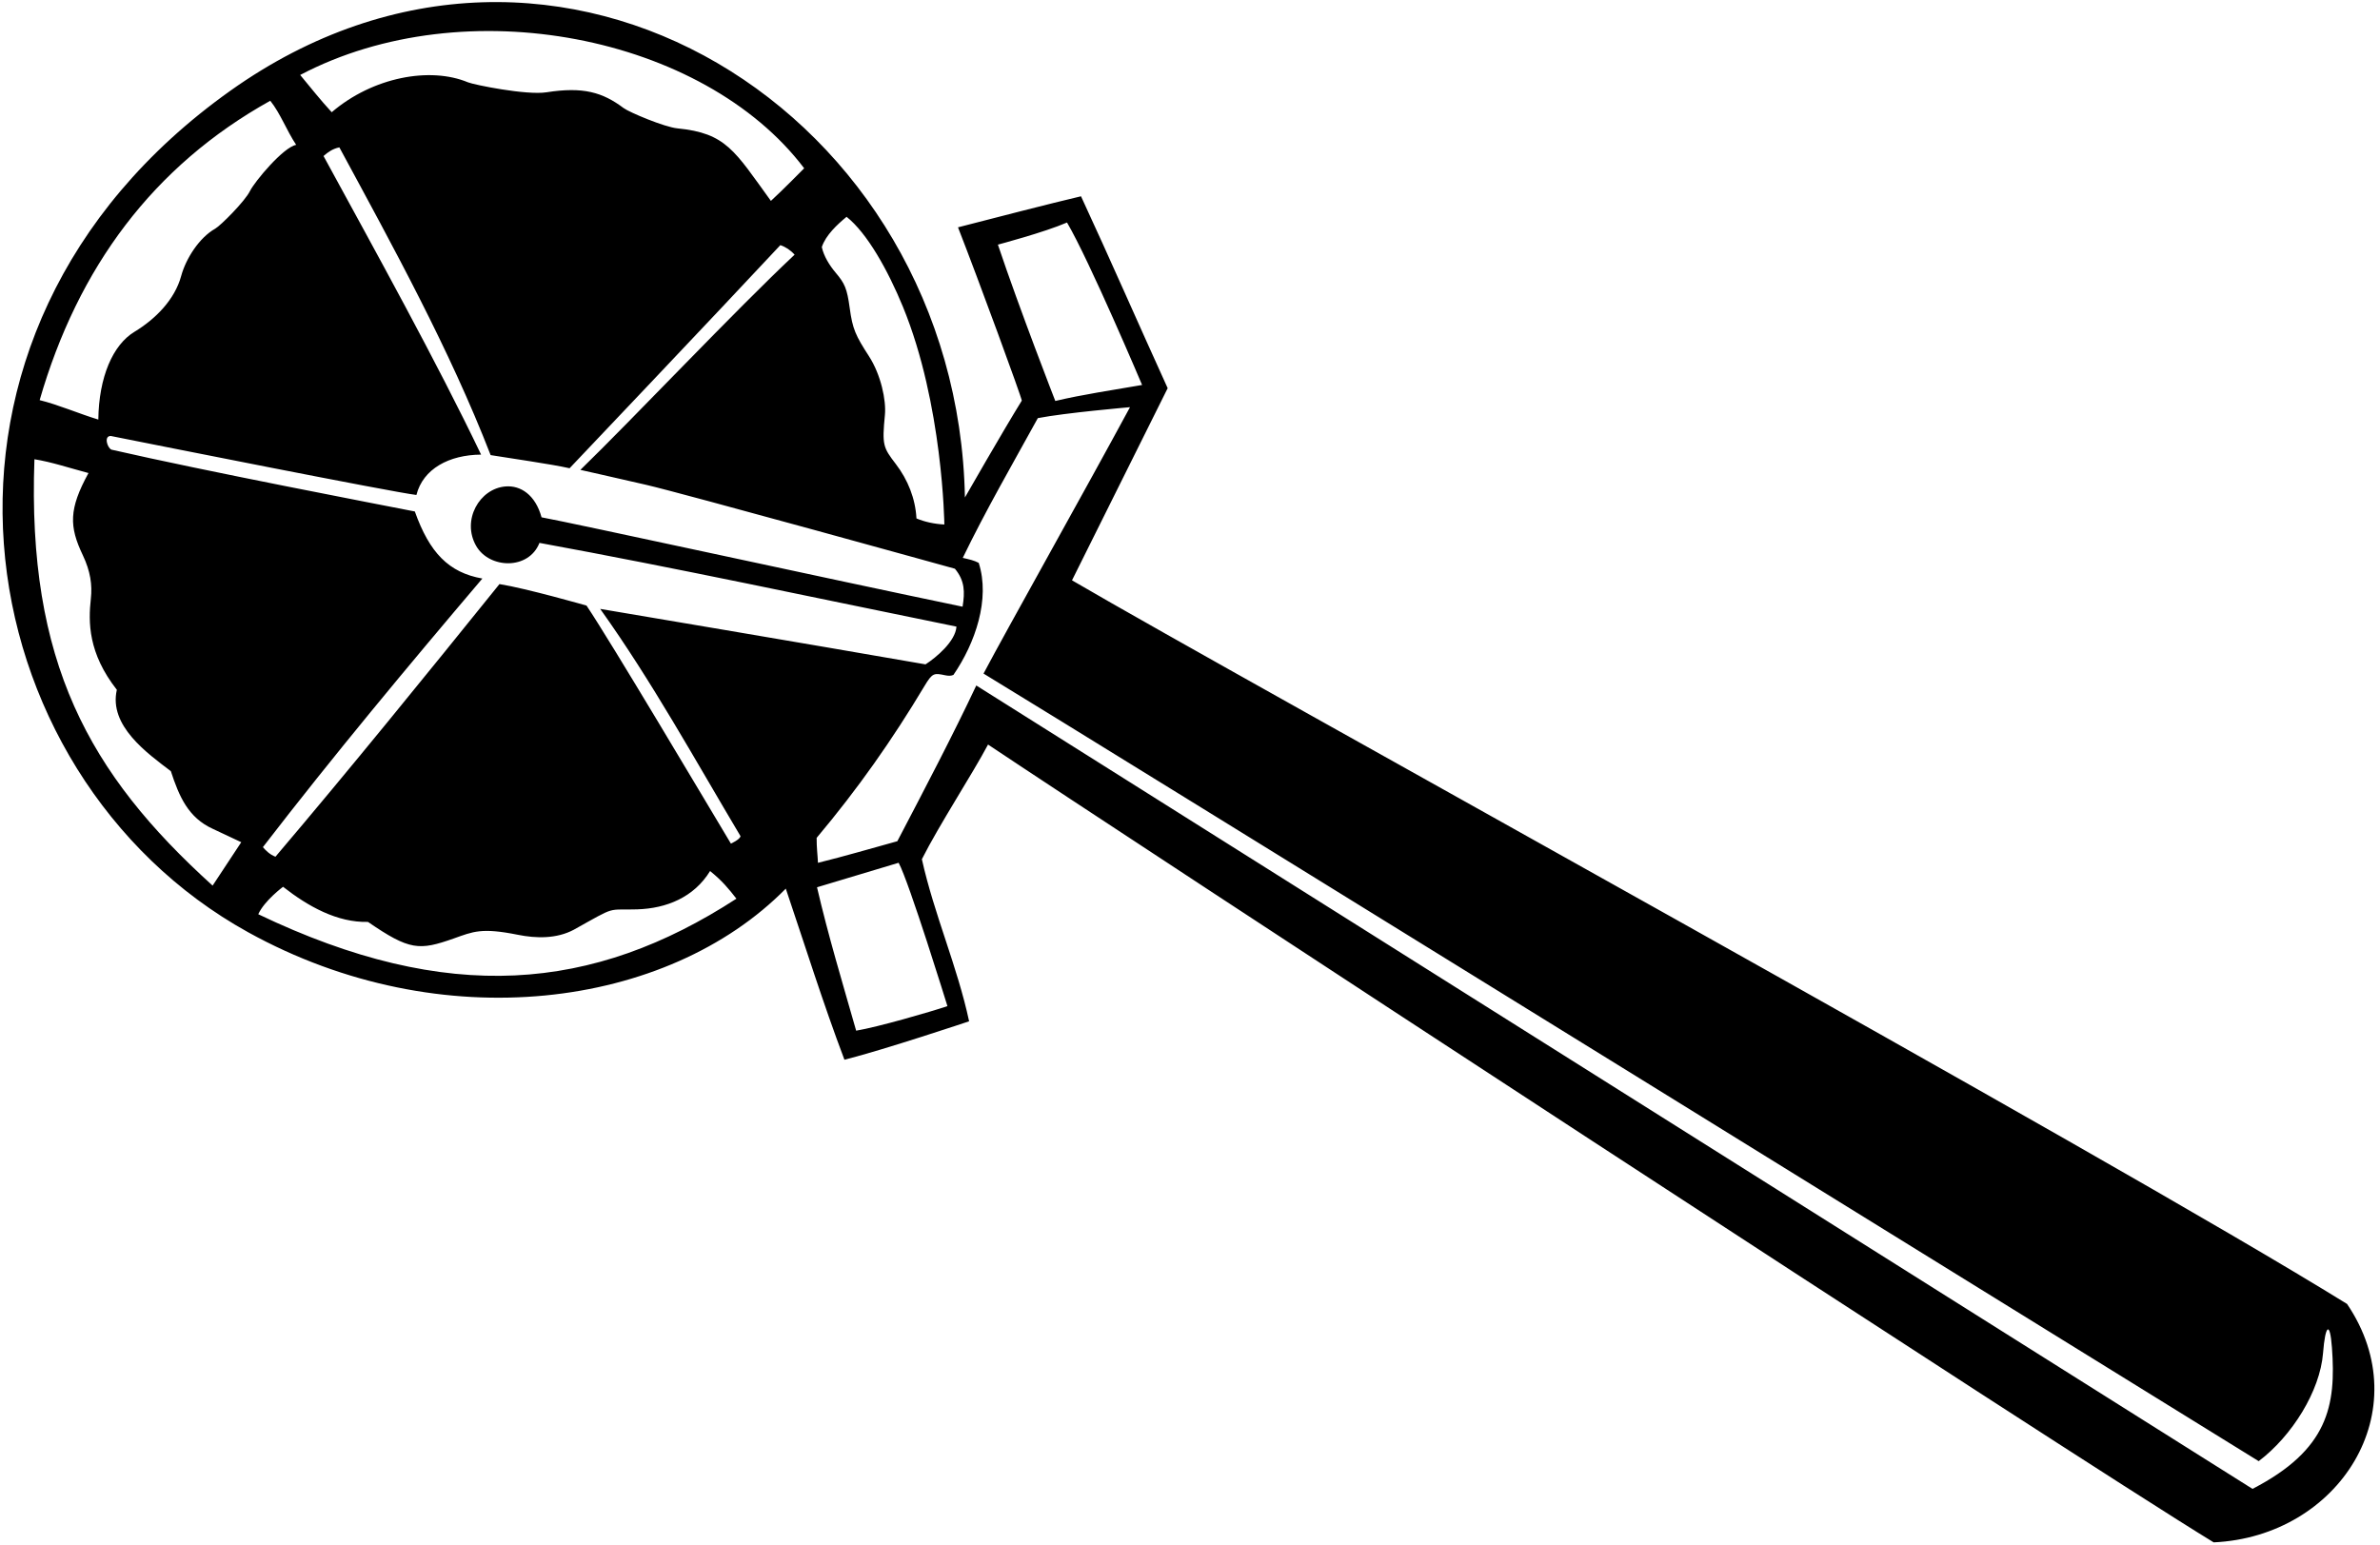 <?xml version="1.0" encoding="UTF-8"?>
<svg xmlns="http://www.w3.org/2000/svg" xmlns:xlink="http://www.w3.org/1999/xlink" width="419pt" height="272pt" viewBox="0 0 419 272" version="1.1">
<g id="surface1">
<path style=" stroke:none;fill-rule:nonzero;fill:rgb(0%,0%,0%);fill-opacity:1;" d="M 413.199 229.574 C 370.098 202.898 218.762 119.742 188.727 102.172 C 194.34 90.828 199.957 79.688 205.57 68.344 C 200.484 57.18 195.398 45.52 190.312 34.559 C 185.023 35.797 174.645 38.477 168.656 40.023 C 172.324 49.395 179.883 70.035 179.887 70.535 C 176.527 75.965 169.875 87.586 169.875 87.586 C 168.578 20.062 98.102 -24.934 40.574 15.961 C -19.859 58.922 -6.41 136.406 43.664 164.121 C 77.656 182.934 117.539 177.582 138.34 156.453 C 141.715 166.43 144.891 176.605 148.664 186.578 C 155.652 184.824 170.613 179.812 170.613 179.812 C 168.539 170.129 164.473 161.059 162.297 151.273 C 165.367 145.184 171.211 136.25 173.945 131.086 C 195.656 145.621 363.984 255.844 389.719 271.551 C 411.777 270.535 425.93 248.359 413.199 229.574 Z M 175.68 43.07 C 175.68 43.07 183.863 40.906 187.848 39.176 C 191.812 45.91 201.066 67.777 201.066 67.777 C 195.672 68.719 190.629 69.449 185.785 70.594 C 185.785 70.594 179.535 54.559 175.68 43.07 Z M 149.039 38.172 C 152.656 41.02 156.324 47.594 158.953 53.992 C 166.012 71.164 166.254 92.344 166.254 92.344 C 164.449 92.254 162.746 91.867 161.344 91.277 C 161.156 87.773 159.828 84.469 157.719 81.711 C 155.477 78.789 155.27 78.375 155.789 73.066 C 156.039 70.465 155.082 65.969 152.973 62.703 C 150.625 59.074 150.09 57.926 149.594 54.246 C 149.121 50.766 148.715 49.898 147.121 48.012 C 146.027 46.715 145.031 45.109 144.68 43.504 C 145.363 41.398 147.449 39.484 149.039 38.172 Z M 141.574 29.629 C 141.574 29.629 137.605 33.656 135.719 35.371 C 129.305 26.531 127.848 23.441 119.242 22.598 C 116.98 22.375 110.781 19.77 109.789 19.027 C 106.078 16.246 102.672 15.234 96.207 16.25 C 92.688 16.801 83.434 14.926 82.387 14.492 C 75.719 11.715 65.656 13.551 58.398 19.758 C 56.383 17.574 54.664 15.387 52.848 13.199 C 81.875 -2.082 123.875 6.25 141.574 29.629 Z M 47.582 17.738 C 49.402 20.027 50.422 22.918 52.141 25.504 C 49.875 25.914 44.824 31.973 44 33.645 C 43.121 35.434 38.836 39.727 37.883 40.262 C 35.078 41.84 32.727 45.527 31.895 48.59 C 30.762 52.758 27.395 56.16 23.652 58.43 C 19.879 60.715 17.402 66.367 17.309 73.871 C 13.801 72.797 10.188 71.227 6.98 70.449 C 13.734 47.066 26.977 29.219 47.582 17.738 Z M 37.43 155.922 C 15.582 136.145 4.781 116.523 6.062 80.855 C 9.062 81.336 12.273 82.41 15.578 83.285 C 12.086 89.645 12.18 92.703 14.57 97.73 C 15.93 100.586 16.258 102.984 15.996 105.379 C 15.535 109.566 15.512 114.992 20.57 121.445 C 19.117 127.758 25.875 132.586 30.078 135.773 C 31.543 140.25 33.141 143.953 37.453 145.922 L 42.473 148.281 Z M 45.469 160.961 C 46.535 158.578 49.832 156.129 49.832 156.129 C 54.258 159.594 59.379 162.453 64.781 162.312 C 72.125 167.355 73.812 167.371 79.871 165.234 C 83.297 164.023 84.73 163.281 91.207 164.586 C 94.395 165.223 97.98 165.309 101.027 163.684 C 108.746 159.375 106.68 160.277 112.203 160.102 C 117.305 159.938 122.156 158.004 125.012 153.355 C 127.188 155.125 128.25 156.438 129.648 158.223 C 104.422 174.586 78.898 176.973 45.469 160.961 Z M 130.367 147.215 C 130.27 147.816 128.676 148.527 128.676 148.527 C 124.02 140.762 107.605 113.086 103.258 106.621 C 103.258 106.621 92.734 103.602 87.93 102.836 C 74.949 118.934 61.574 135.438 48.492 150.836 C 47.488 150.449 46.809 149.754 46.281 149.152 C 58.758 132.957 71.84 117.258 84.922 101.859 C 78.984 100.809 75.617 97.301 73.031 90.051 C 66.957 88.859 36.113 82.953 19.613 79.164 C 18.875 78.812 18.25 76.75 19.5 76.758 C 27.227 78.301 69.051 86.637 73.309 87.145 C 74.477 82.535 79.074 80.078 84.695 80.039 C 76.906 63.742 66.184 44.398 56.957 27.469 C 57.75 26.762 58.648 26.156 59.746 25.949 C 69.281 43.574 79.133 61.48 86.375 80.125 C 89.875 80.703 97 81.699 100.273 82.441 C 100.273 82.441 126.309 55.035 137.379 43.16 C 138.281 43.453 139.184 44.047 139.891 44.84 C 129.562 54.52 111.199 73.973 102.176 82.727 C 102.176 82.727 107.863 84 113.723 85.352 C 120.098 86.816 168.109 100.129 168.109 100.129 C 169.875 102.25 169.875 104.25 169.461 106.816 C 146.227 101.992 100.875 92.086 95.34 91.078 C 94.238 87.07 91.617 85.445 89.035 85.641 C 84.406 85.984 81.219 91.605 83.844 96.141 C 86.164 100.145 93.074 100.395 94.973 95.582 C 118.938 99.969 144.539 105.469 168.387 110.324 C 168.211 112.914 164.828 115.754 162.938 116.969 C 143.715 113.613 105.664 107.203 105.664 107.203 C 114.762 119.934 122.363 133.777 130.367 147.215 Z M 166.797 177.141 C 163.816 178.145 154.523 180.832 150.727 181.461 C 148.363 173.18 145.801 164.699 143.836 156.215 L 158.203 151.902 C 160.039 155.25 166.797 177.141 166.797 177.141 Z M 396.555 262.133 L 171.875 120.688 C 167.832 129.285 162.707 139.07 157.977 148.105 C 153.258 149.406 148.941 150.684 144.004 151.91 C 143.938 150.5 143.758 149.254 143.77 147.516 C 151.043 138.863 157.102 130.227 162.758 120.777 C 164.164 118.422 164.453 118.484 166.41 118.891 C 166.902 118.992 167.398 119.031 167.852 118.828 C 171.711 113.199 174.352 105.48 172.305 99.098 C 171.43 98.648 170.746 98.512 169.496 98.219 C 173.531 89.887 178.172 81.852 182.711 73.617 C 187.504 72.68 198.938 71.688 198.938 71.688 C 190.852 86.648 177.281 110.777 173.152 118.59 C 186.914 126.887 397.645 257.254 397.645 257.254 C 403.492 252.836 408.445 244.93 408.973 238.23 C 409.367 233.215 410.191 232.508 410.539 237.25 C 411.297 247.512 409.875 255.25 396.555 262.133 "/>
</g>
</svg>
